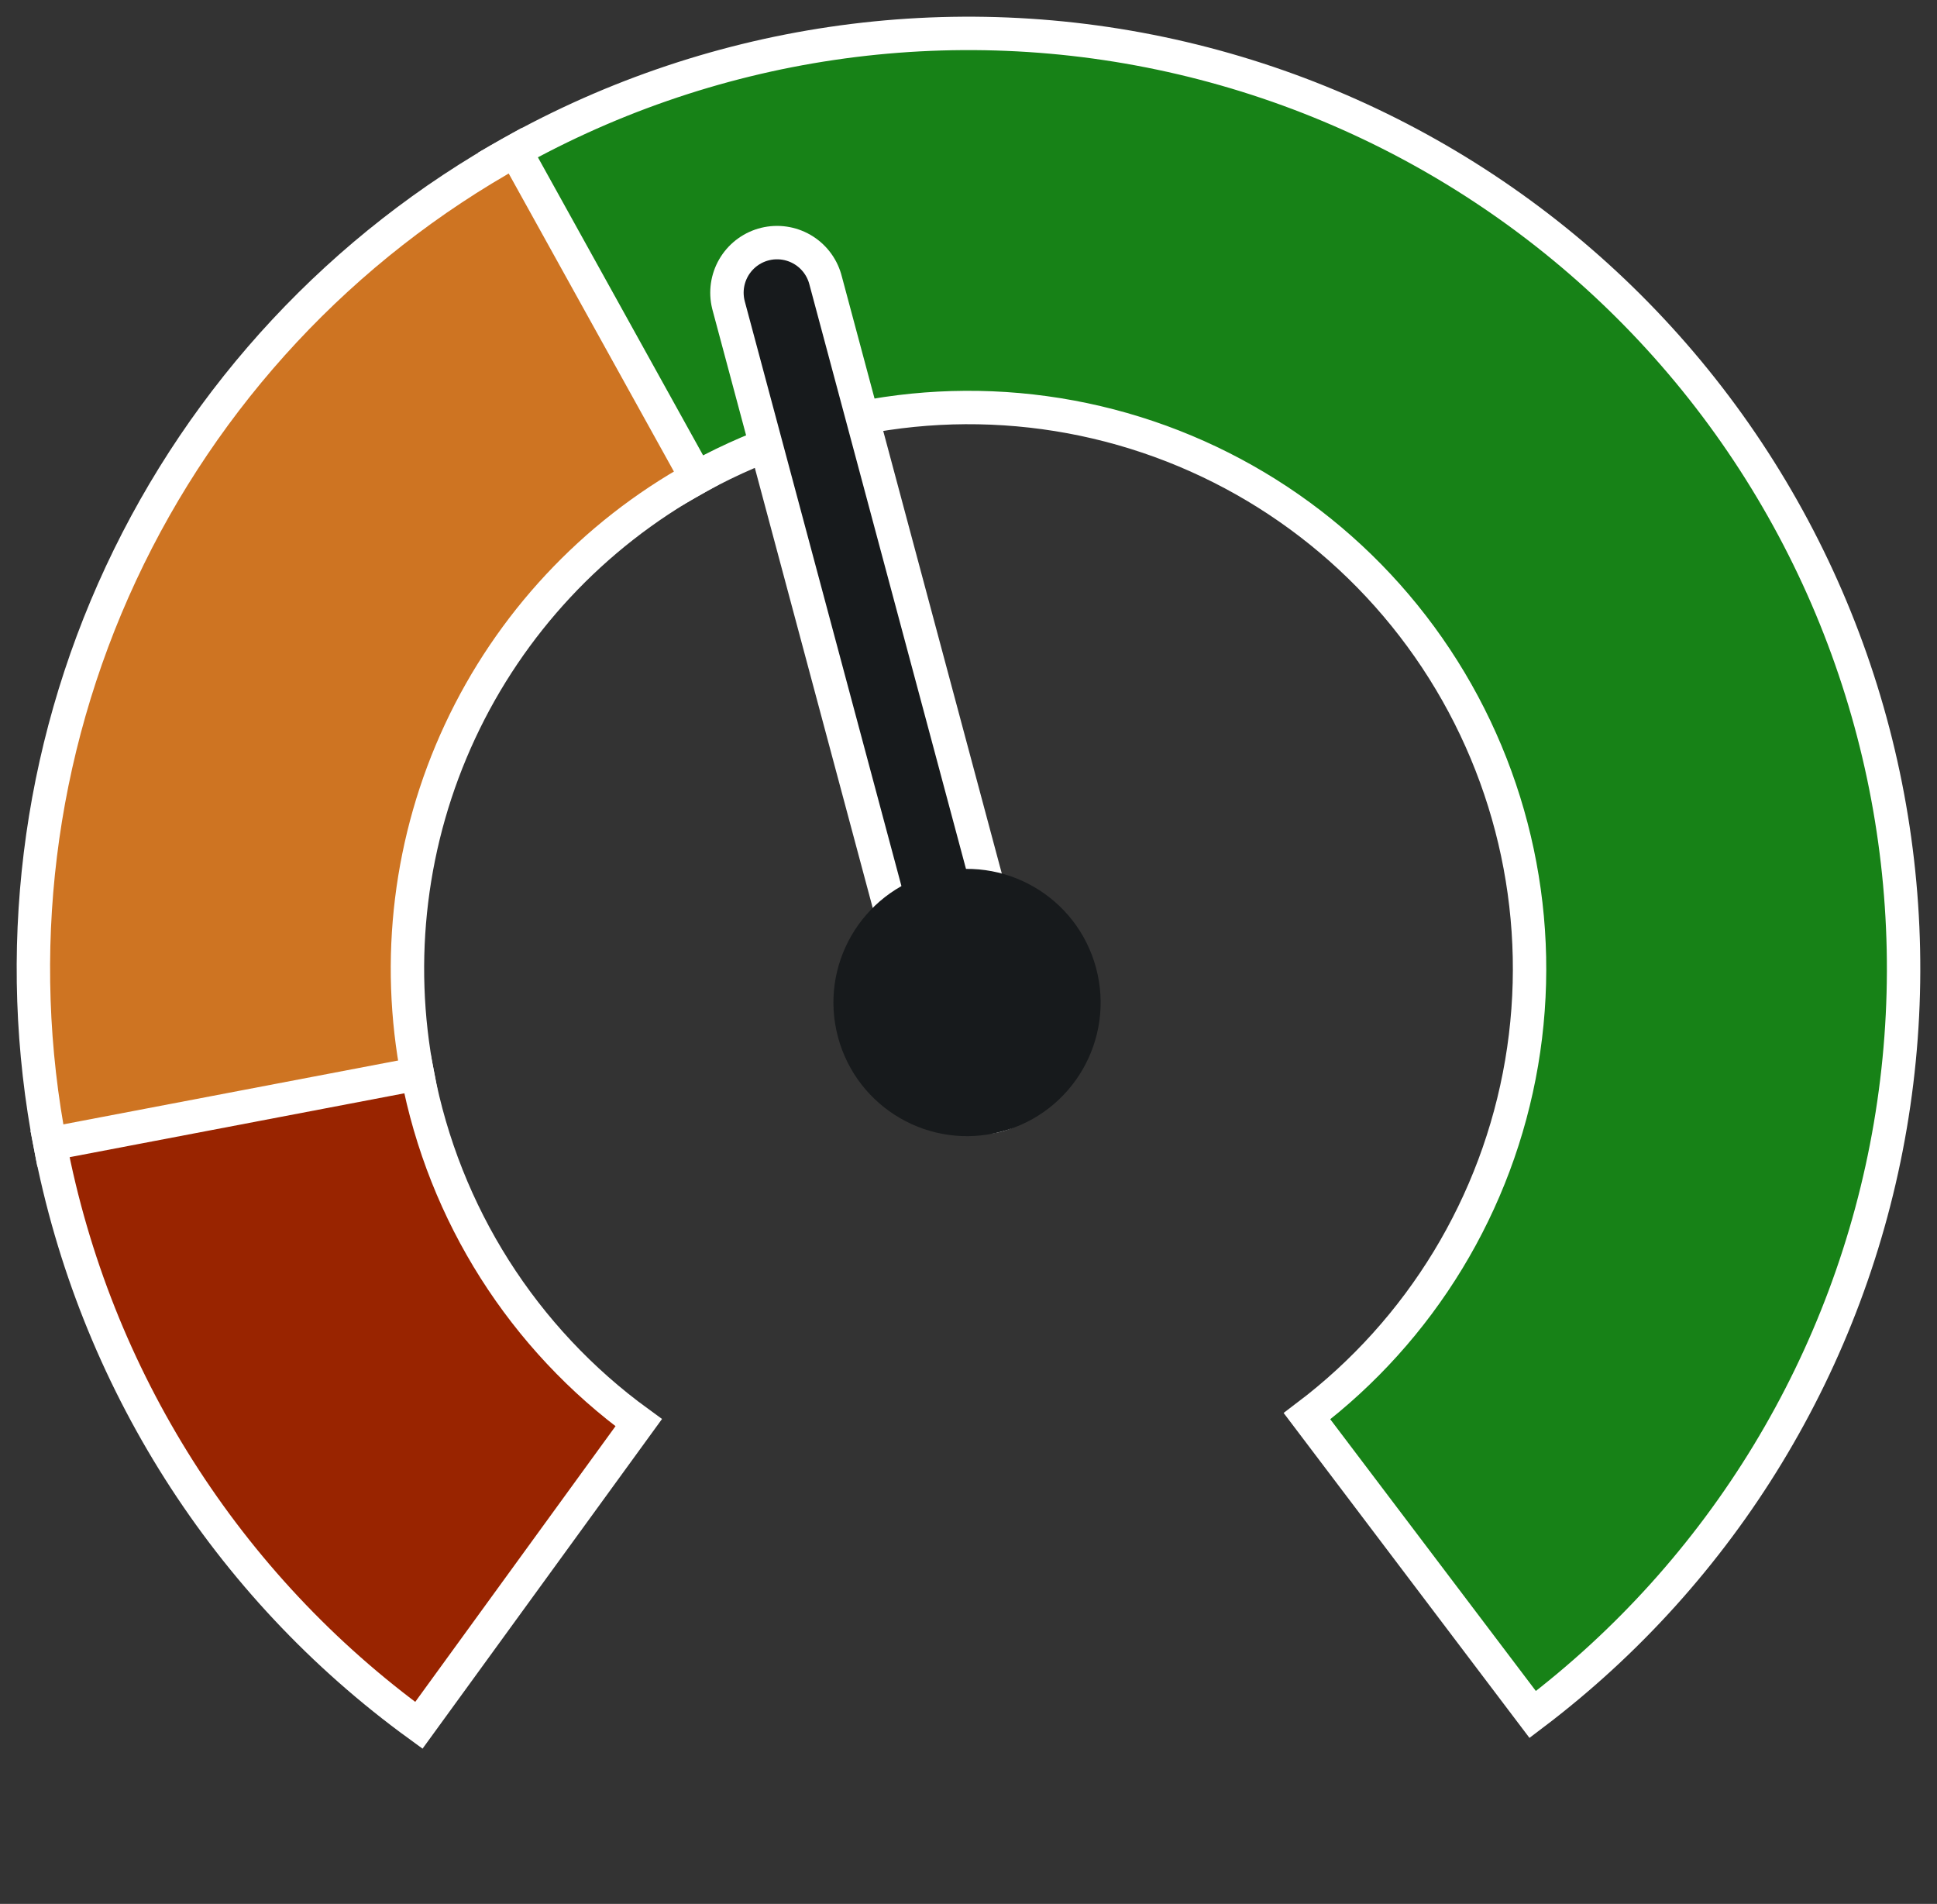 <svg width="58" height="57" viewBox="0 0 58 57" fill="none" xmlns="http://www.w3.org/2000/svg">
<rect x="0" y="0" width="58" height="57" fill="#333333" stroke="none"/>
<path d="M15 4.751C21.171 1.189 28.468 0.112 35.404 1.742C42.341 3.372 48.395 7.585 52.334 13.523C56.272 19.461 57.799 26.677 56.602 33.702C55.406 40.726 51.577 47.03 45.894 51.329L39.136 42.398C42.546 39.818 44.844 36.036 45.562 31.821C46.279 27.606 45.363 23.277 43 19.714C40.637 16.151 37.005 13.623 32.843 12.645C28.681 11.668 24.302 12.313 20.6 14.451L15 4.751Z" fill="#178217" stroke="white"/>
<path d="M15.425 4.511C10.254 7.377 6.122 11.808 3.623 17.167C1.124 22.526 0.386 28.538 1.514 34.343L12.509 32.206C11.832 28.723 12.275 25.115 13.774 21.9C15.273 18.685 17.752 16.026 20.855 14.306L15.425 4.511Z" fill="#CE7422" stroke="white"/>
<path d="M12.542 51.653C6.78 47.466 2.83 41.242 1.496 34.247L12.498 32.148C13.298 36.345 15.668 40.08 19.125 42.592L12.542 51.653Z" fill="#992400" stroke="white"/>
<path d="M29.479 31.945L23.267 8.763" stroke="white" stroke-width="4" stroke-linecap="round"/>
<circle cx="28.956" cy="30.014" r="4" transform="rotate(-15 28.956 30.014)" fill="#171A1C"/>
<path d="M29.479 31.945L23.267 8.763" stroke="#171A1C" stroke-width="2" stroke-linecap="round"/>
</svg>
